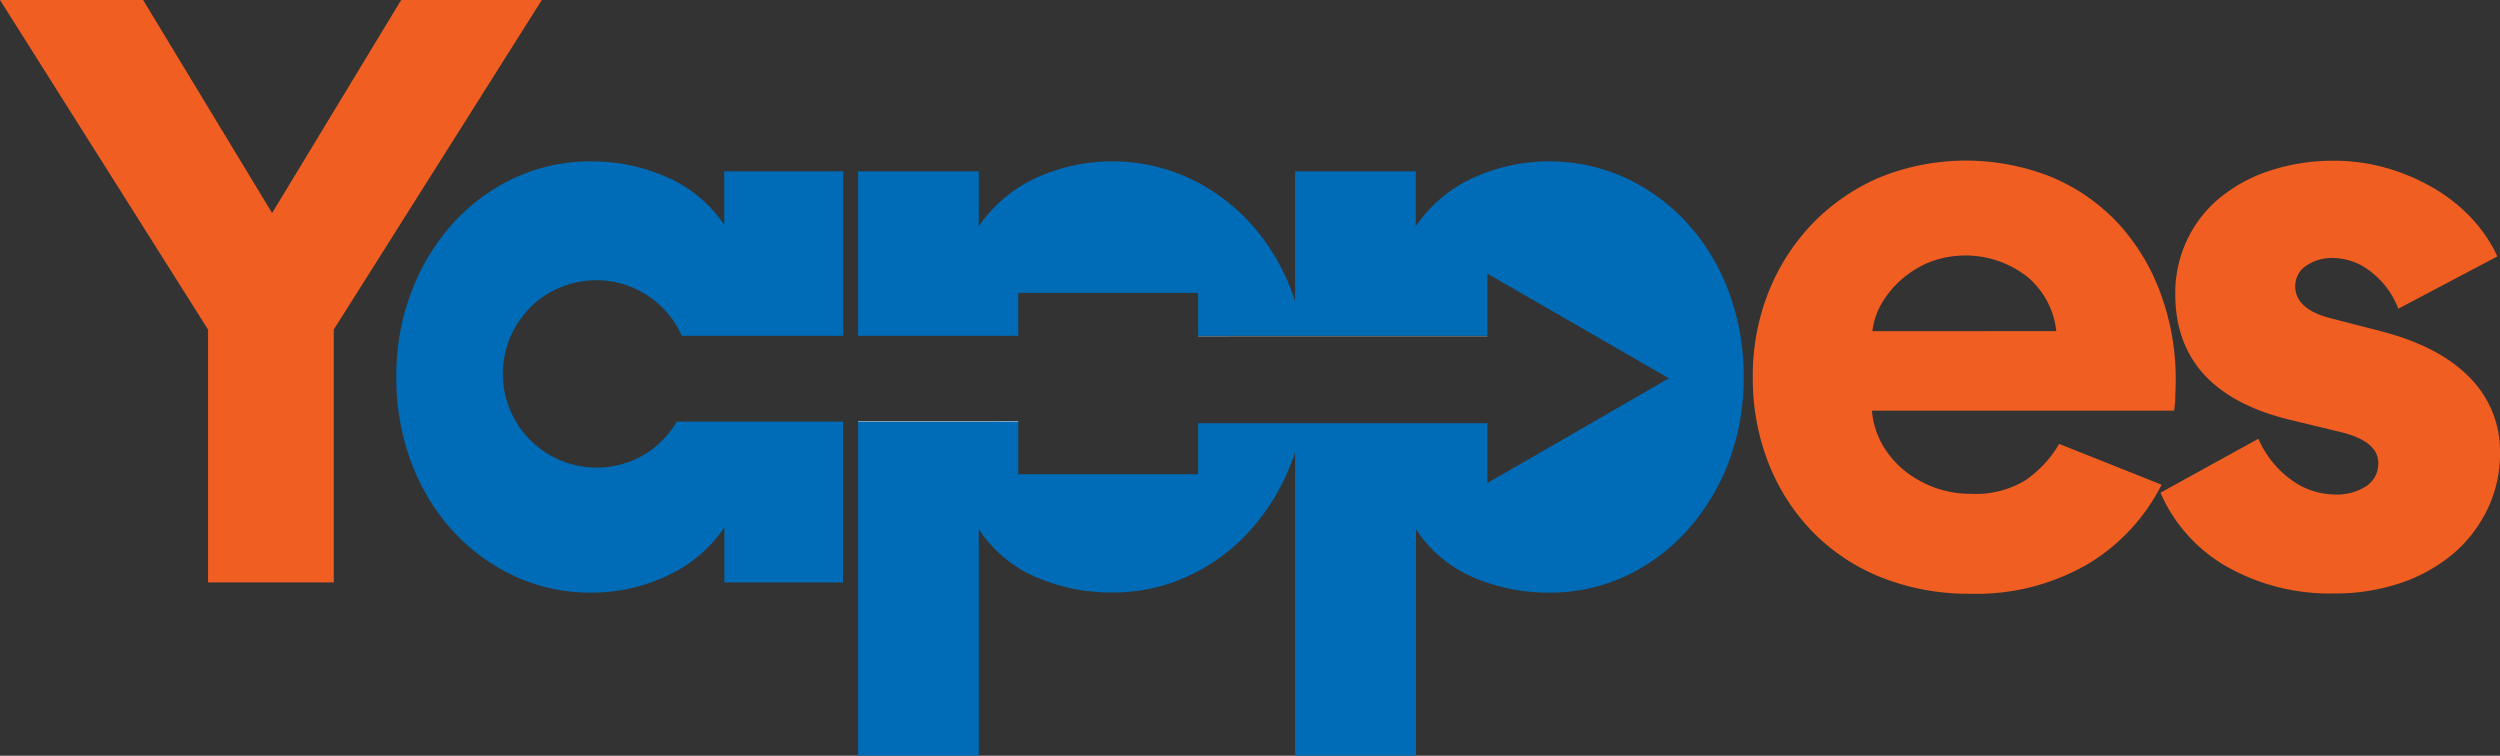 <?xml version="1.0" ?>
<svg xmlns="http://www.w3.org/2000/svg" viewBox="0 0 334.521 101.12">
	<rect x="0" y="0" width="334.521" height="101.12" fill="#333333" stroke="none"/>
	<g id="Mark" transform="translate(0 -285.851)">
		<path id="Path_63834" d="M122.69,397.58A12.55,12.55,0,0,0,140,415.33a13,13,0,0,0,2.94-3q.28-.41.54-.84h22.24V433H149.84v-7.35a18.64,18.64,0,0,1-7.63,6.45A23.61,23.61,0,0,1,132,434.37a23.85,23.85,0,0,1-10.31-2.24,26,26,0,0,1-8.24-6.07,28.171,28.171,0,0,1-5.51-9.13,31.87,31.87,0,0,1-2-11.41,31.35,31.35,0,0,1,2-11.35,29,29,0,0,1,5.51-9.14,25.67,25.67,0,0,1,8.24-6.12A23.85,23.85,0,0,1,132,376.67a24.74,24.74,0,0,1,10.19,2.12,18,18,0,0,1,7.63,6.35V378h15.92v22h-21.6a13.85,13.85,0,0,0-1.18-2.09,13,13,0,0,0-2.84-2.9,12.44,12.44,0,0,0-7.44-2.44,12.66,12.66,0,0,0-7.44,2.44,12.891,12.891,0,0,0-2.55,2.57Z" transform="translate(-52.91 -69.22)" fill="#006bb6"/>
		<rect id="Rectangle_4524" width="2.57" height="0.06" transform="translate(133.68 342.23)" fill="#006bb6"/>
		<rect id="Rectangle_4525" width="0.01" height="0.01" transform="translate(173.29 346.37)" fill="#006bb6"/>
		<path id="Path_63835" d="M106.59,355.07,89.32,383.58,72.06,355.07H52.91l27.84,44.1V433H97.57V399.17l27.84-44.1Z" transform="translate(-52.91 -69.22)" fill="#f15e22"/>
		<rect id="Rectangle_4526" width="18.86" height="0.06" transform="translate(114.82 342.23)" fill="#006bb6"/>
		<path id="Path_63836" d="M226.21,415.6Z" transform="translate(-52.91 -69.22)" fill="#006bb6"/>
		<path id="Path_63837" d="M226.2,415.59Z" transform="translate(-52.91 -69.22)" fill="#006bb6"/>
		<path id="Path_63838" d="M226.21,415.6Z" transform="translate(-52.91 -69.22)" fill="#006bb6"/>
		<path id="Path_63839" d="M341.93,394.1a28,28,0,0,0-5.74-9.3,25.77,25.77,0,0,0-8.85-6.07,30.82,30.82,0,0,0-22.72,0,27.48,27.48,0,0,0-9,6.07,28.351,28.351,0,0,0-6,9.19,30.23,30.23,0,0,0-2.17,11.53,30.909,30.909,0,0,0,2.17,11.69,27.52,27.52,0,0,0,6,9.19,26.69,26.69,0,0,0,9.19,6,31.771,31.771,0,0,0,11.8,2.12,29.68,29.68,0,0,0,15.54-3.9,26,26,0,0,0,10-10.69l-13.7-5.46a15.44,15.44,0,0,1-4.57,4.9,12.89,12.89,0,0,1-7.24,1.78,14.1,14.1,0,0,1-4.84-.83,14.38,14.38,0,0,1-4.13-2.34,12.289,12.289,0,0,1-2.94-3.51,11.06,11.06,0,0,1-1.34-4.45h40.43a11.8,11.8,0,0,0,.16-1.56c0-.68.06-1.49.06-2.45a33.13,33.13,0,0,0-2.11-11.91Zm-38.48,5.29a9.49,9.49,0,0,1,1.28-3.78,13,13,0,0,1,2.73-3.24,13.2,13.2,0,0,1,3.79-2.28,13.43,13.43,0,0,1,12.91,2,11,11,0,0,1,3.9,7.29Z" transform="translate(-52.91 -69.22)" fill="#f15e22"/>
		<path id="Path_63840" d="M383.36,405.57q-4.08-4.17-11.86-6.18l-6.91-1.78c-3-.81-4.56-2.23-4.56-4.23a3.25,3.25,0,0,1,1.44-2.73,6.12,6.12,0,0,1,3.68-1.06,8.26,8.26,0,0,1,5,1.84,11.15,11.15,0,0,1,3.67,4.95l13.26-7a19.34,19.34,0,0,0-3.57-5.23,22.649,22.649,0,0,0-5.12-4,27,27,0,0,0-6.24-2.62,25.21,25.21,0,0,0-6.9-.95,26.89,26.89,0,0,0-8.64,1.34,20.46,20.46,0,0,0-6.73,3.68,16.23,16.23,0,0,0-4.34,5.62,16.51,16.51,0,0,0-1.56,7.18q0,13.26,15.7,16.93l6.46,1.56q5,1.23,5,4.12a3.57,3.57,0,0,1-1.62,3.12,7.18,7.18,0,0,1-4.17,1.11,10,10,0,0,1-5.9-2,13.33,13.33,0,0,1-4.35-5.46L342,421a21,21,0,0,0,8.91,9.91,28,28,0,0,0,14.37,3.57,27.2,27.2,0,0,0,8.86-1.4,21.76,21.76,0,0,0,7-3.89,18.16,18.16,0,0,0,4.62-6,17,17,0,0,0,1.67-7.57,13.94,13.94,0,0,0-4.07-10.05Z" transform="translate(-52.91 -69.22)" fill="#f15e22"/>
		<path id="Path_63841" d="M286.23,405.52a31.65,31.65,0,0,1-2,11.36,29.14,29.14,0,0,1-5.52,9.13,25.841,25.841,0,0,1-8.24,6.13,24,24,0,0,1-10.3,2.23A25.209,25.209,0,0,1,250,432.3a17.24,17.24,0,0,1-7.62-6.4v30.29H226.2V415.6h0c-.14.43-.29.84-.45,1.26a28.86,28.86,0,0,1-5.51,9.13,25.46,25.46,0,0,1-8.25,6.12,23.76,23.76,0,0,1-10.29,2.24,25.209,25.209,0,0,1-10.2-2.07,17.24,17.24,0,0,1-7.62-6.4v30.29H167.73V411.52h21.43v7h24.07V411.7h38.71v8l12.14-7,11.68-6.75.46-.26-12.14-7-12.14-7V400H213.23v-5.74H189.16V400H167.73V378h16.15v7.35a18.75,18.75,0,0,1,7.63-6.46,24.63,24.63,0,0,1,20.48,0,26.2,26.2,0,0,1,8.25,6.07,28,28,0,0,1,5.51,9.13c.16.42.31.85.45,1.27V378h16.15v7.35a18.68,18.68,0,0,1,7.62-6.45,24.57,24.57,0,0,1,20.5,0,25.93,25.93,0,0,1,8.24,6.06,28.359,28.359,0,0,1,5.52,9.13,32.14,32.14,0,0,1,2,11.43Z" transform="translate(-52.91 -69.22)" fill="#006bb6"/>
		<rect id="Rectangle_4527" width="2.99" height="0.01" transform="translate(133.26 330.8)" fill="#006bb6"/>
		<rect id="Rectangle_4528" width="4.04" height="0.04" transform="translate(160.32 330.8)" fill="#006bb6"/>
		<rect id="Rectangle_4529" width="2.99" height="0.06" transform="translate(133.26 342.23)" fill="#006bb6"/>
		<rect id="Rectangle_4530" width="21.42" height="0.06" transform="translate(114.82 342.23)" fill="#fff"/>
		<rect id="Rectangle_4531" width="38.71" height="0.03" transform="translate(160.32 330.81)" fill="#fff"/>
		<path id="Path_63842" d="M251.94,400Z" transform="translate(-52.91 -69.22)" fill="#006bb6"/>
	</g>
</svg>